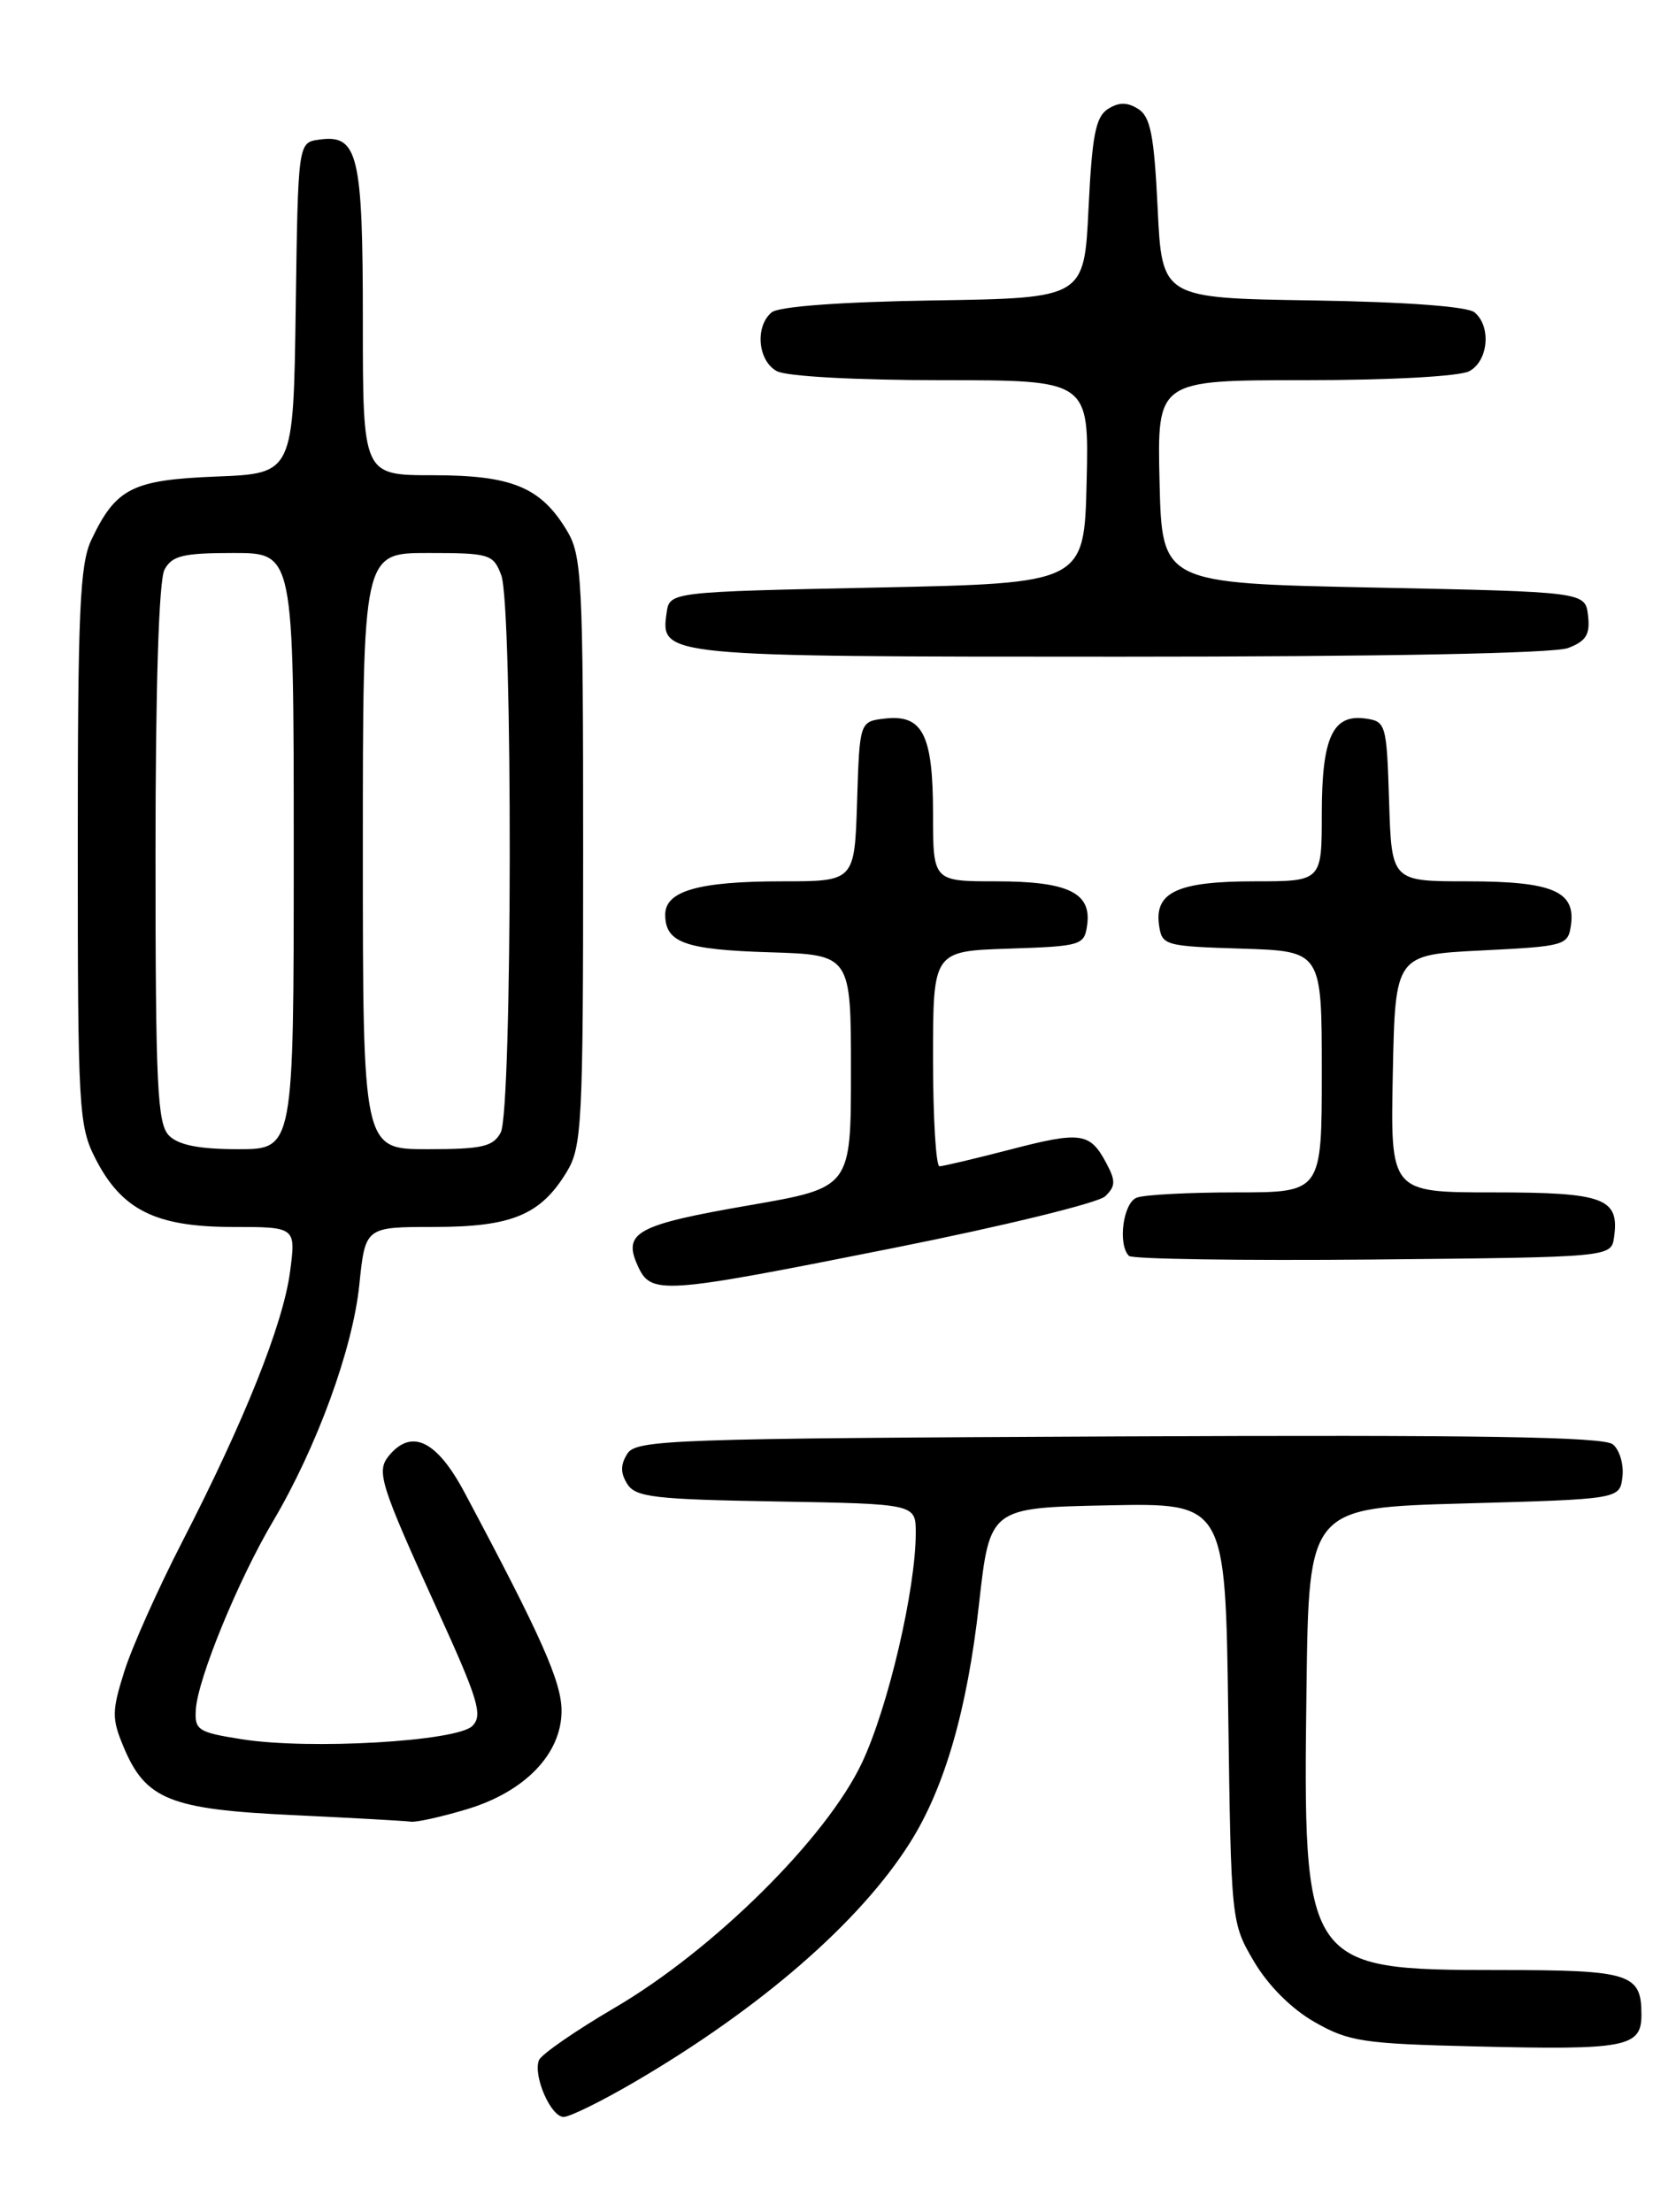 <?xml version="1.0" encoding="UTF-8" standalone="no"?>
<!DOCTYPE svg PUBLIC "-//W3C//DTD SVG 1.1//EN" "http://www.w3.org/Graphics/SVG/1.1/DTD/svg11.dtd" >
<svg xmlns="http://www.w3.org/2000/svg" xmlns:xlink="http://www.w3.org/1999/xlink" version="1.1" viewBox="0 0 194 256">
 <g >
 <path fill="currentColor"
d=" M 73.46 240.95 C 88.05 232.42 99.54 222.45 105.34 213.25 C 109.35 206.90 111.96 197.86 113.32 185.66 C 114.57 174.50 114.57 174.50 128.20 174.22 C 141.84 173.94 141.84 173.94 142.17 198.22 C 142.50 222.42 142.51 222.52 145.15 227.01 C 146.79 229.79 149.47 232.48 152.15 234.01 C 156.12 236.28 157.74 236.53 170.80 236.84 C 188.23 237.27 190.00 236.93 190.00 233.18 C 190.00 228.40 188.74 228.00 173.55 228.00 C 150.99 227.99 150.81 227.73 151.23 195.32 C 151.50 174.50 151.50 174.50 169.50 174.00 C 187.50 173.50 187.50 173.50 187.80 170.91 C 187.97 169.49 187.47 167.80 186.69 167.16 C 185.64 166.28 171.02 166.05 129.50 166.24 C 77.63 166.48 73.64 166.62 72.61 168.25 C 71.81 169.53 71.81 170.47 72.61 171.75 C 73.58 173.28 75.75 173.53 89.86 173.77 C 106.00 174.05 106.00 174.05 106.00 177.41 C 106.00 183.93 102.81 197.57 99.78 204.00 C 95.68 212.71 82.61 225.66 71.16 232.36 C 66.59 235.04 62.64 237.77 62.38 238.44 C 61.69 240.25 63.76 245.00 65.24 245.00 C 65.95 245.00 69.65 243.18 73.46 240.95 Z  M 53.94 209.42 C 60.73 207.41 65.00 203.00 65.00 198.00 C 65.00 194.66 62.70 189.48 53.78 172.75 C 50.58 166.73 47.66 165.30 45.04 168.45 C 43.52 170.28 43.96 171.67 50.67 186.41 C 55.37 196.72 55.91 198.52 54.68 199.75 C 52.89 201.54 35.82 202.53 28.00 201.29 C 22.90 200.49 22.51 200.23 22.67 197.82 C 22.91 194.24 27.57 182.88 31.57 176.12 C 36.67 167.50 40.83 156.12 41.59 148.71 C 42.28 142.00 42.28 142.00 50.23 142.00 C 59.24 142.00 62.59 140.61 65.61 135.61 C 67.36 132.72 67.50 130.04 67.50 98.50 C 67.50 66.96 67.36 64.28 65.61 61.39 C 62.58 56.37 59.25 55.00 50.10 55.00 C 42.00 55.00 42.00 55.00 42.00 37.19 C 42.00 17.83 41.45 15.52 36.94 16.16 C 34.50 16.50 34.50 16.50 34.23 35.65 C 33.96 54.80 33.96 54.80 25.08 55.15 C 15.30 55.54 13.42 56.48 10.57 62.49 C 9.24 65.29 9.00 70.80 9.00 97.94 C 9.00 128.32 9.11 130.30 11.04 134.08 C 14.08 140.03 18.00 141.99 26.88 142.00 C 34.26 142.00 34.26 142.00 33.57 147.21 C 32.76 153.26 28.32 164.39 21.10 178.42 C 18.29 183.88 15.27 190.63 14.39 193.44 C 12.94 198.04 12.93 198.90 14.31 202.19 C 16.85 208.27 19.68 209.41 33.95 210.07 C 40.85 210.40 46.98 210.74 47.57 210.83 C 48.16 210.92 51.03 210.29 53.94 209.42 Z  M 103.50 144.42 C 116.15 141.90 127.15 139.21 127.93 138.45 C 129.14 137.28 129.16 136.67 128.04 134.58 C 126.16 131.06 125.10 130.91 116.86 133.06 C 112.81 134.11 109.16 134.97 108.75 134.98 C 108.34 134.99 108.00 129.39 108.00 122.54 C 108.00 110.08 108.00 110.08 116.75 109.79 C 125.18 109.51 125.51 109.41 125.84 107.06 C 126.37 103.32 123.62 102.00 115.31 102.00 C 108.00 102.00 108.00 102.00 108.00 94.19 C 108.00 85.03 106.81 82.67 102.45 83.16 C 99.50 83.50 99.50 83.50 99.21 92.75 C 98.92 102.00 98.92 102.00 90.53 102.00 C 80.88 102.00 77.00 103.11 77.00 105.85 C 77.00 109.09 79.27 109.91 89.05 110.21 C 98.50 110.50 98.50 110.50 98.50 123.98 C 98.50 137.45 98.50 137.45 86.80 139.48 C 73.71 141.74 72.06 142.63 73.81 146.47 C 75.36 149.89 76.41 149.82 103.50 144.42 Z  M 186.83 143.19 C 187.47 138.66 185.68 138.00 172.85 138.00 C 160.94 138.00 160.94 138.00 161.22 124.25 C 161.50 110.50 161.50 110.50 171.50 110.00 C 181.18 109.52 181.51 109.42 181.84 107.06 C 182.40 103.14 179.68 102.00 169.85 102.00 C 161.08 102.00 161.08 102.00 160.79 92.75 C 160.51 83.79 160.42 83.49 158.06 83.16 C 154.25 82.62 153.00 85.36 153.00 94.19 C 153.00 102.00 153.00 102.00 145.19 102.00 C 136.36 102.00 133.62 103.25 134.16 107.06 C 134.49 109.42 134.79 109.51 143.75 109.79 C 153.00 110.08 153.00 110.08 153.00 124.04 C 153.00 138.00 153.00 138.00 143.08 138.00 C 137.63 138.00 132.45 138.27 131.58 138.61 C 130.00 139.21 129.36 144.03 130.68 145.35 C 131.06 145.72 143.77 145.91 158.93 145.77 C 186.50 145.50 186.50 145.50 186.83 143.19 Z  M 181.50 75.00 C 183.60 74.20 184.07 73.44 183.82 71.25 C 183.50 68.50 183.50 68.50 159.00 68.00 C 134.50 67.50 134.50 67.50 134.22 55.75 C 133.94 44.00 133.94 44.00 151.03 44.00 C 160.91 44.00 168.95 43.56 170.07 42.96 C 172.28 41.78 172.64 37.78 170.68 36.15 C 169.86 35.47 162.71 34.94 151.93 34.77 C 134.50 34.50 134.50 34.50 134.00 24.10 C 133.59 15.64 133.17 13.51 131.75 12.61 C 130.48 11.81 129.52 11.81 128.25 12.61 C 126.83 13.51 126.41 15.64 126.00 24.10 C 125.50 34.50 125.50 34.50 108.07 34.77 C 97.29 34.94 90.14 35.47 89.32 36.15 C 87.36 37.78 87.72 41.78 89.93 42.96 C 91.05 43.56 99.09 44.00 108.97 44.00 C 126.06 44.00 126.06 44.00 125.78 55.75 C 125.50 67.50 125.50 67.50 101.50 68.00 C 77.50 68.50 77.50 68.50 77.16 70.94 C 76.44 75.98 76.63 76.00 129.63 76.00 C 160.05 76.00 179.88 75.62 181.50 75.00 Z  M 19.57 131.43 C 18.21 130.07 18.00 125.71 18.00 98.86 C 18.00 79.41 18.39 67.15 19.04 65.93 C 19.91 64.31 21.17 64.00 27.04 64.00 C 34.00 64.00 34.00 64.00 34.00 98.50 C 34.00 133.00 34.00 133.00 27.57 133.00 C 23.06 133.00 20.67 132.53 19.57 131.43 Z  M 42.00 98.50 C 42.00 64.00 42.00 64.00 49.52 64.00 C 56.68 64.00 57.10 64.13 58.02 66.57 C 59.37 70.09 59.31 128.55 57.96 131.07 C 57.08 132.71 55.82 133.00 49.46 133.00 C 42.00 133.00 42.00 133.00 42.00 98.50 Z "/>
</g>
</svg>